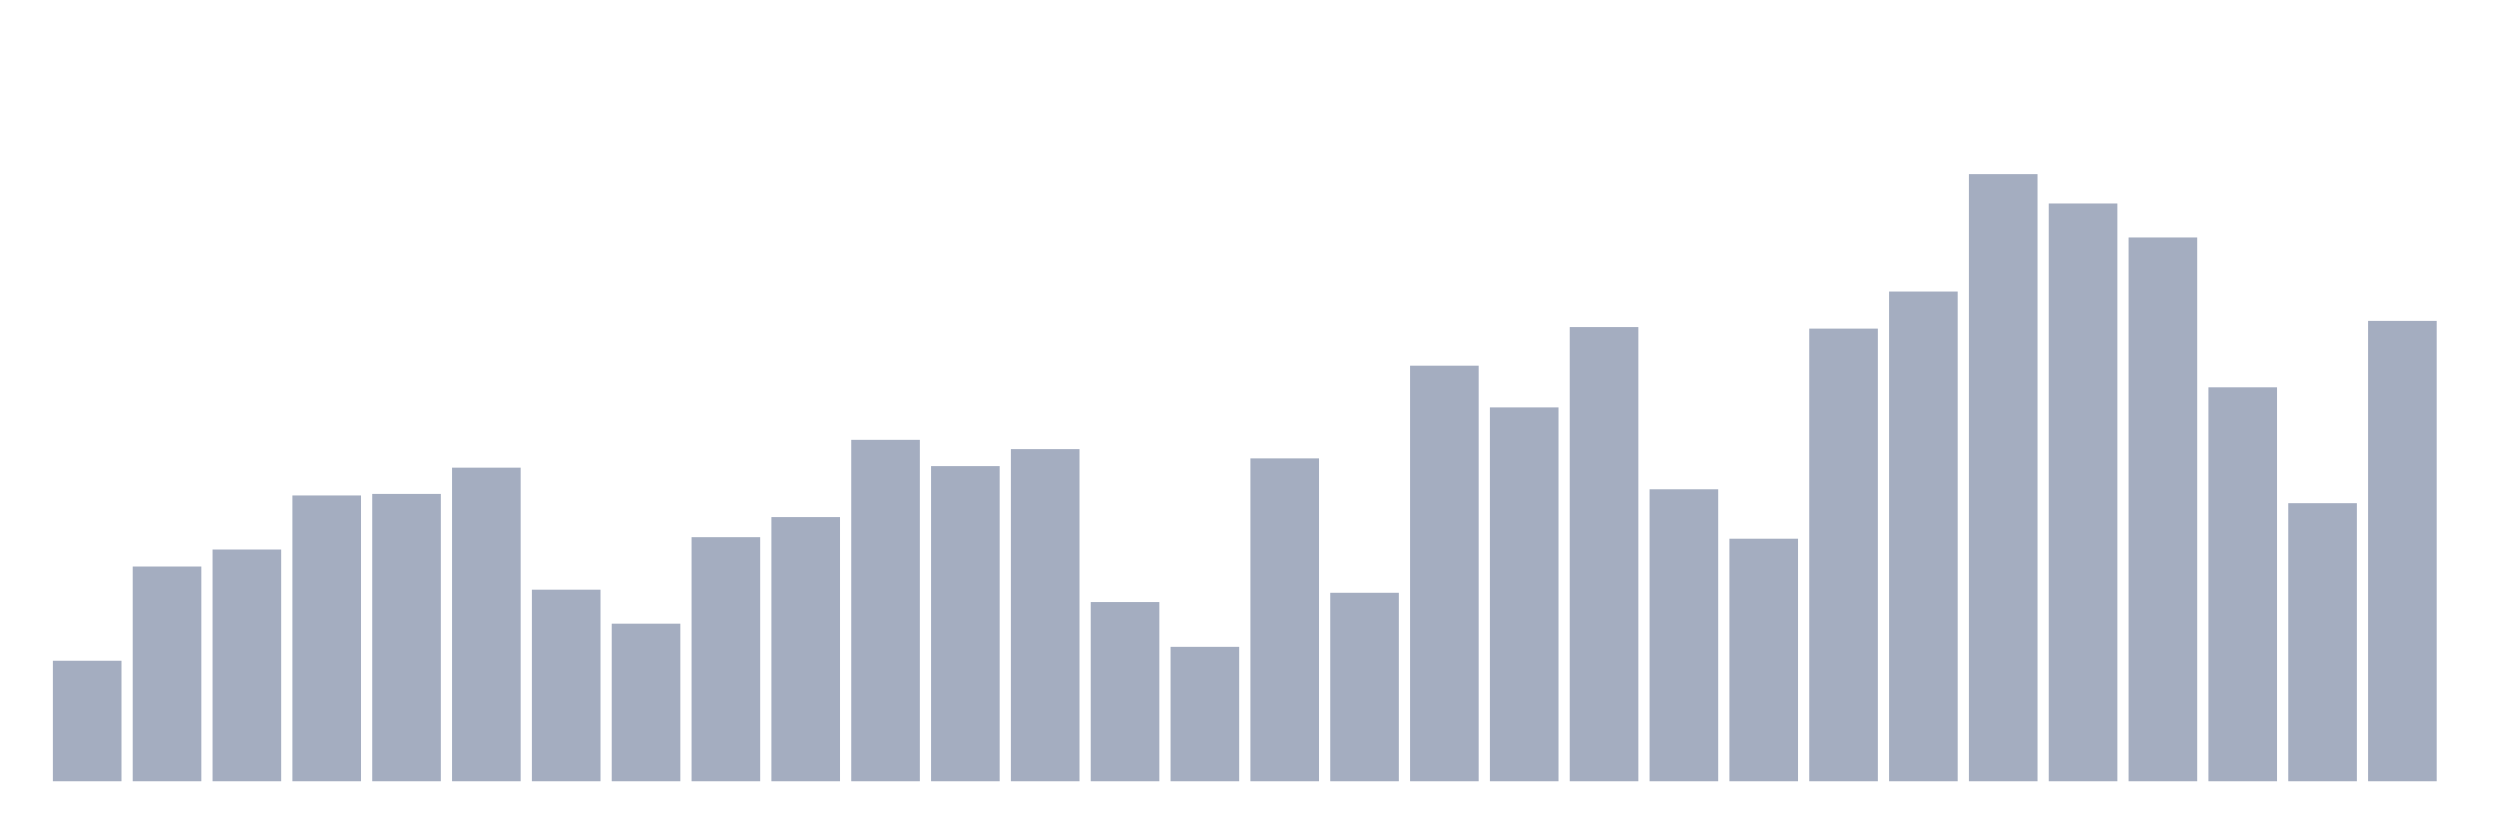 <svg xmlns="http://www.w3.org/2000/svg" viewBox="0 0 480 160"><g transform="translate(10,10)"><rect class="bar" x="0.153" width="13.175" y="116.864" height="23.136" fill="rgb(164,173,192)"></rect><rect class="bar" x="15.482" width="13.175" y="98.771" height="41.229" fill="rgb(164,173,192)"></rect><rect class="bar" x="30.81" width="13.175" y="95.508" height="44.492" fill="rgb(164,173,192)"></rect><rect class="bar" x="46.138" width="13.175" y="85.127" height="54.873" fill="rgb(164,173,192)"></rect><rect class="bar" x="61.466" width="13.175" y="84.831" height="55.169" fill="rgb(164,173,192)"></rect><rect class="bar" x="76.794" width="13.175" y="79.788" height="60.212" fill="rgb(164,173,192)"></rect><rect class="bar" x="92.123" width="13.175" y="103.22" height="36.78" fill="rgb(164,173,192)"></rect><rect class="bar" x="107.451" width="13.175" y="109.746" height="30.254" fill="rgb(164,173,192)"></rect><rect class="bar" x="122.779" width="13.175" y="93.136" height="46.864" fill="rgb(164,173,192)"></rect><rect class="bar" x="138.107" width="13.175" y="89.28" height="50.72" fill="rgb(164,173,192)"></rect><rect class="bar" x="153.436" width="13.175" y="74.449" height="65.551" fill="rgb(164,173,192)"></rect><rect class="bar" x="168.764" width="13.175" y="79.492" height="60.508" fill="rgb(164,173,192)"></rect><rect class="bar" x="184.092" width="13.175" y="76.229" height="63.771" fill="rgb(164,173,192)"></rect><rect class="bar" x="199.42" width="13.175" y="105.593" height="34.407" fill="rgb(164,173,192)"></rect><rect class="bar" x="214.748" width="13.175" y="114.195" height="25.805" fill="rgb(164,173,192)"></rect><rect class="bar" x="230.077" width="13.175" y="78.008" height="61.992" fill="rgb(164,173,192)"></rect><rect class="bar" x="245.405" width="13.175" y="103.814" height="36.186" fill="rgb(164,173,192)"></rect><rect class="bar" x="260.733" width="13.175" y="60.212" height="79.788" fill="rgb(164,173,192)"></rect><rect class="bar" x="276.061" width="13.175" y="68.22" height="71.78" fill="rgb(164,173,192)"></rect><rect class="bar" x="291.39" width="13.175" y="52.797" height="87.203" fill="rgb(164,173,192)"></rect><rect class="bar" x="306.718" width="13.175" y="83.941" height="56.059" fill="rgb(164,173,192)"></rect><rect class="bar" x="322.046" width="13.175" y="93.432" height="46.568" fill="rgb(164,173,192)"></rect><rect class="bar" x="337.374" width="13.175" y="53.093" height="86.907" fill="rgb(164,173,192)"></rect><rect class="bar" x="352.702" width="13.175" y="45.975" height="94.025" fill="rgb(164,173,192)"></rect><rect class="bar" x="368.031" width="13.175" y="23.432" height="116.568" fill="rgb(164,173,192)"></rect><rect class="bar" x="383.359" width="13.175" y="29.068" height="110.932" fill="rgb(164,173,192)"></rect><rect class="bar" x="398.687" width="13.175" y="35.593" height="104.407" fill="rgb(164,173,192)"></rect><rect class="bar" x="414.015" width="13.175" y="64.364" height="75.636" fill="rgb(164,173,192)"></rect><rect class="bar" x="429.344" width="13.175" y="86.61" height="53.39" fill="rgb(164,173,192)"></rect><rect class="bar" x="444.672" width="13.175" y="51.61" height="88.39" fill="rgb(164,173,192)"></rect></g></svg>